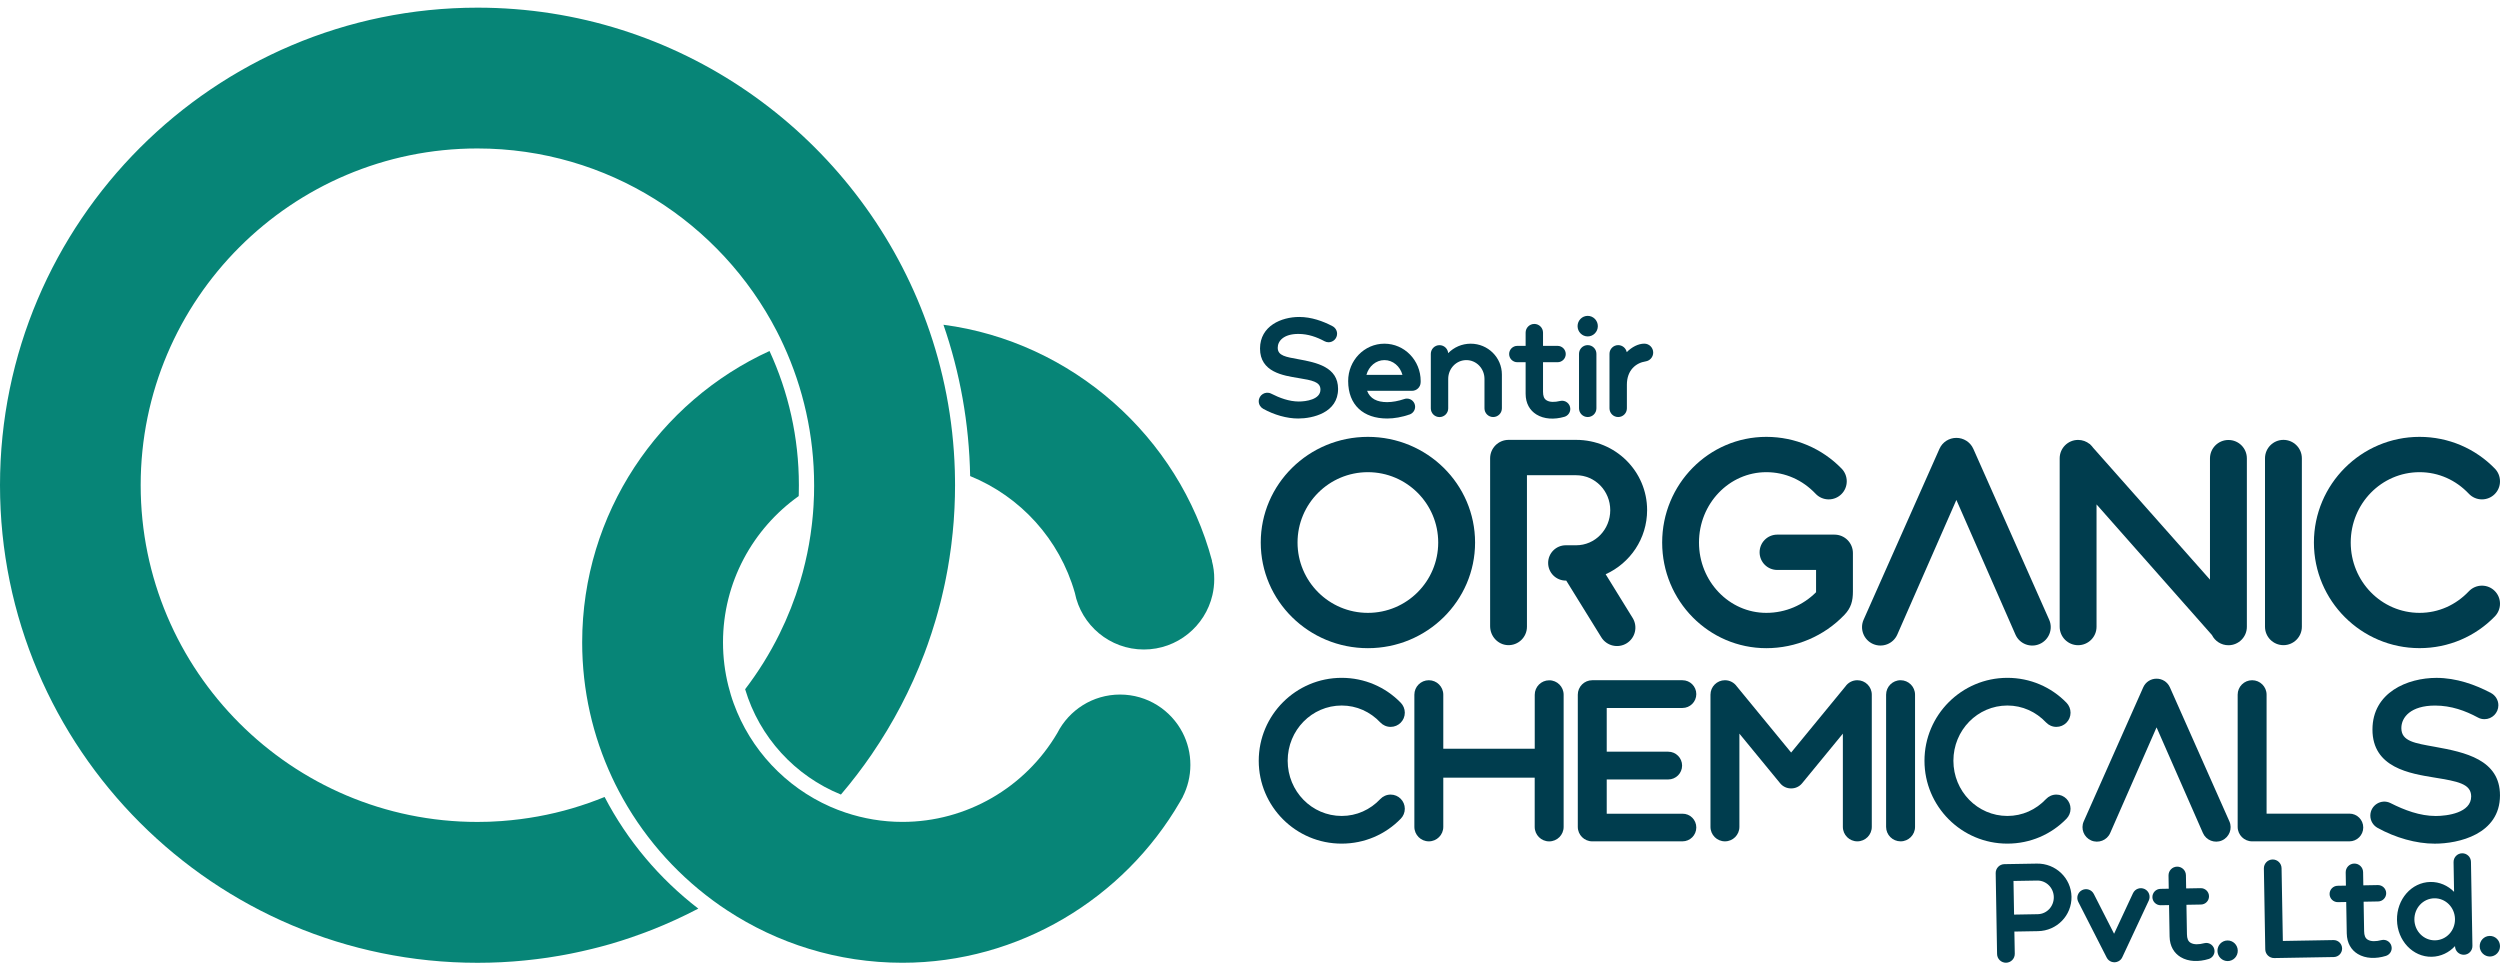 <svg width="200" height="78" viewBox="0 0 200 78" fill="none" xmlns="http://www.w3.org/2000/svg">
<path d="M100.86 43.402C100.86 38.735 104.699 34.949 109.433 34.949C114.167 34.949 118.006 38.732 118.006 43.402C118.006 48.068 114.167 51.854 109.433 51.854C104.696 51.854 100.86 48.068 100.86 43.402ZM115.057 43.402C115.057 40.294 112.537 37.774 109.43 37.774C106.323 37.774 103.803 40.294 103.803 43.402C103.803 46.509 106.323 49.029 109.43 49.029C112.54 49.029 115.057 46.509 115.057 43.402Z" fill="#003D4E"/>
<path d="M128.453 45.939C130.412 45.052 131.769 43.093 131.769 40.806C131.769 37.704 129.237 35.19 126.095 35.19H120.685C119.871 35.19 119.21 35.851 119.21 36.664V50.098C119.21 50.891 119.821 51.572 120.611 51.611C121.457 51.652 122.156 50.976 122.156 50.139V38.018H126.092C127.604 38.018 128.82 39.27 128.82 40.814C128.82 42.371 127.601 43.622 126.092 43.622H125.263C124.482 43.622 123.851 44.254 123.851 45.035C123.851 45.816 124.482 46.447 125.263 46.447H125.299L128.106 50.985C128.535 51.678 129.443 51.889 130.133 51.464C130.826 51.035 131.038 50.127 130.612 49.437L128.453 45.939Z" fill="#003D4E"/>
<path d="M148.233 44.245V47.322C148.233 48.083 148.084 48.635 147.549 49.193C145.937 50.882 143.672 51.854 141.305 51.854C136.703 51.854 132.973 48.071 132.973 43.402C132.973 38.735 136.703 34.949 141.305 34.949C143.628 34.949 145.772 35.886 147.329 37.489C147.584 37.751 147.74 38.109 147.74 38.506C147.74 39.305 147.094 39.951 146.295 39.951C145.881 39.951 145.508 39.777 145.247 39.498C144.213 38.406 142.83 37.774 141.305 37.774C138.33 37.774 135.919 40.294 135.919 43.402C135.919 46.509 138.33 49.029 141.305 49.029C142.859 49.029 144.269 48.397 145.285 47.378V45.596H142.18C141.399 45.596 140.768 44.964 140.768 44.183C140.768 43.402 141.399 42.77 142.18 42.77H146.756C147.576 42.77 148.233 43.431 148.233 44.245Z" fill="#003D4E"/>
<path d="M163.934 49.578L157.869 35.913C157.623 35.357 157.079 35.029 156.51 35.031C155.94 35.029 155.396 35.357 155.153 35.913L149.088 49.578C148.759 50.321 149.1 51.193 149.843 51.519C150.589 51.845 151.458 51.508 151.784 50.765L156.51 39.995L161.235 50.765C161.561 51.511 162.433 51.848 163.176 51.519C163.922 51.19 164.263 50.321 163.934 49.578Z" fill="#003D4E"/>
<path d="M179.749 36.67V50.145C179.749 50.958 179.089 51.619 178.275 51.619C177.696 51.619 177.197 51.287 176.956 50.803L167.723 40.353V50.142C167.723 50.955 167.062 51.616 166.248 51.616C165.435 51.616 164.774 50.955 164.774 50.142V36.667C164.774 35.854 165.435 35.193 166.248 35.193C166.598 35.193 166.918 35.316 167.17 35.519L167.179 35.51L167.235 35.575C167.314 35.648 167.388 35.73 167.449 35.818L176.798 46.371V36.673C176.798 35.86 177.459 35.199 178.272 35.199C179.092 35.196 179.749 35.857 179.749 36.67Z" fill="#003D4E"/>
<path d="M181.2 50.139V36.664C181.2 35.851 181.861 35.19 182.675 35.19C183.488 35.19 184.149 35.851 184.149 36.664V50.139C184.149 50.953 183.488 51.613 182.675 51.613C181.858 51.611 181.2 50.953 181.2 50.139Z" fill="#003D4E"/>
<path d="M185.113 43.402C185.113 38.741 188.904 34.949 193.565 34.949C195.888 34.949 198.032 35.886 199.589 37.489C199.844 37.751 200 38.109 200 38.506C200 39.305 199.354 39.951 198.555 39.951C198.141 39.951 197.768 39.777 197.506 39.498C196.473 38.406 195.089 37.774 193.565 37.774C190.522 37.774 188.058 40.285 188.058 43.402C188.058 46.518 190.522 49.029 193.565 49.029C195.089 49.029 196.473 48.394 197.506 47.305C197.771 47.026 198.144 46.852 198.555 46.852C199.354 46.852 200 47.499 200 48.297C200 48.691 199.841 49.049 199.589 49.311C198.032 50.917 195.888 51.851 193.565 51.851C188.904 51.854 185.113 48.062 185.113 43.402Z" fill="#003D4E"/>
<path d="M100.699 60.862C100.699 57.202 103.674 54.227 107.334 54.227C109.158 54.227 110.84 54.962 112.062 56.221C112.262 56.427 112.385 56.709 112.385 57.017C112.385 57.643 111.877 58.151 111.252 58.151C110.929 58.151 110.635 58.016 110.426 57.796C109.616 56.938 108.529 56.442 107.334 56.442C104.946 56.442 103.014 58.412 103.014 60.859C103.014 63.305 104.946 65.276 107.334 65.276C108.532 65.276 109.616 64.78 110.426 63.922C110.632 63.705 110.926 63.567 111.252 63.567C111.877 63.567 112.385 64.075 112.385 64.7C112.385 65.009 112.262 65.291 112.062 65.496C110.84 66.756 109.158 67.49 107.334 67.49C103.674 67.496 100.699 64.521 100.699 60.862Z" fill="#003D4E"/>
<path d="M125.091 55.578V66.154C125.091 66.791 124.574 67.311 123.933 67.311C123.296 67.311 122.776 66.794 122.776 66.154V62.213H115.463V66.151C115.463 66.788 114.946 67.308 114.306 67.308C113.669 67.308 113.149 66.791 113.149 66.151V55.575C113.149 54.938 113.666 54.418 114.306 54.418C114.943 54.418 115.463 54.935 115.463 55.575V59.901H122.779V55.581C122.779 54.944 123.296 54.424 123.936 54.424C124.574 54.421 125.091 54.938 125.091 55.578Z" fill="#003D4E"/>
<path d="M135.704 66.198C135.704 66.812 135.208 67.308 134.594 67.308H127.381C126.744 67.308 126.224 66.791 126.224 66.151V55.575C126.224 54.938 126.741 54.418 127.381 54.418H134.594C135.208 54.418 135.704 54.914 135.704 55.528C135.704 56.142 135.208 56.638 134.594 56.638H128.538V60.136H133.458C134.071 60.136 134.568 60.633 134.568 61.246C134.568 61.86 134.071 62.357 133.458 62.357H128.538V65.097H134.594C135.208 65.088 135.704 65.584 135.704 66.198Z" fill="#003D4E"/>
<path d="M149.743 55.575V66.151C149.743 66.788 149.226 67.308 148.586 67.308C147.949 67.308 147.429 66.791 147.429 66.151V58.691L144.166 62.665C143.943 62.938 143.617 63.076 143.291 63.073C142.965 63.076 142.639 62.938 142.415 62.665L139.152 58.691V66.151C139.152 66.788 138.636 67.308 137.995 67.308C137.358 67.308 136.838 66.791 136.838 66.151V55.575C136.838 54.938 137.355 54.418 137.995 54.418C138.389 54.418 138.735 54.615 138.944 54.911L143.291 60.204L147.637 54.911C147.846 54.612 148.192 54.418 148.586 54.418C149.226 54.418 149.743 54.935 149.743 55.575Z" fill="#003D4E"/>
<path d="M150.888 66.151V55.575C150.888 54.938 151.405 54.418 152.046 54.418C152.683 54.418 153.203 54.935 153.203 55.575V66.151C153.203 66.788 152.686 67.308 152.046 67.308C151.405 67.305 150.888 66.788 150.888 66.151Z" fill="#003D4E"/>
<path d="M153.958 60.862C153.958 57.202 156.933 54.227 160.592 54.227C162.416 54.227 164.099 54.962 165.321 56.221C165.52 56.427 165.644 56.709 165.644 57.017C165.644 57.643 165.136 58.151 164.51 58.151C164.187 58.151 163.893 58.016 163.685 57.796C162.874 56.938 161.787 56.442 160.592 56.442C158.204 56.442 156.272 58.412 156.272 60.859C156.272 63.305 158.204 65.276 160.592 65.276C161.79 65.276 162.874 64.78 163.685 63.922C163.89 63.705 164.184 63.567 164.51 63.567C165.136 63.567 165.644 64.075 165.644 64.7C165.644 65.009 165.52 65.291 165.321 65.496C164.099 66.756 162.416 67.49 160.592 67.49C156.933 67.496 153.958 64.521 153.958 60.862Z" fill="#003D4E"/>
<path d="M178.352 65.711L173.591 54.985C173.397 54.55 172.971 54.292 172.525 54.295C172.078 54.292 171.652 54.55 171.459 54.985L166.698 65.711C166.439 66.295 166.707 66.976 167.291 67.235C167.875 67.49 168.56 67.226 168.815 66.642L172.525 58.189L176.234 66.642C176.49 67.226 177.174 67.49 177.758 67.235C178.343 66.976 178.61 66.292 178.352 65.711Z" fill="#003D4E"/>
<path d="M189.06 66.198C189.06 66.812 188.564 67.308 187.95 67.308H180.17C179.533 67.308 179.013 66.791 179.013 66.151V55.575C179.013 54.938 179.53 54.418 180.17 54.418C180.807 54.418 181.327 54.935 181.327 55.575V65.091H187.95C188.564 65.088 189.06 65.584 189.06 66.198Z" fill="#003D4E"/>
<path d="M190.202 66.228C189.858 66.037 189.626 65.67 189.626 65.25C189.626 64.418 190.507 63.872 191.25 64.251C192.352 64.809 193.594 65.279 194.86 65.279C195.77 65.279 197.706 65.032 197.694 63.705C197.685 62.7 196.607 62.507 194.786 62.21C192.816 61.887 189.791 61.432 189.797 58.357C189.802 55.387 192.607 54.23 194.919 54.23C196.499 54.23 198.023 54.771 199.28 55.44C199.629 55.628 199.87 55.998 199.87 56.421C199.87 57.035 199.371 57.534 198.757 57.534C198.566 57.534 198.384 57.487 198.229 57.399C197.23 56.859 196.096 56.445 194.804 56.445C192.872 56.445 192.102 57.373 192.108 58.257C192.114 59.308 193.192 59.455 194.786 59.743C197.195 60.178 199.999 60.765 199.999 63.628C199.999 66.756 196.663 67.493 194.786 67.493C193.292 67.496 191.629 67.018 190.202 66.228Z" fill="#003D4E"/>
<path d="M165.72 71.737C165.746 73.238 164.551 74.466 163.041 74.492L161.15 74.525L161.182 76.299C161.188 76.689 160.877 77.012 160.486 77.018C160.095 77.024 159.772 76.713 159.766 76.322L159.655 69.852C159.649 69.461 159.96 69.138 160.351 69.132L162.95 69.088C164.457 69.062 165.693 70.248 165.72 71.737ZM164.304 71.764C164.292 71.021 163.696 70.43 162.971 70.445L161.079 70.477L161.126 73.168L163.018 73.135C163.743 73.124 164.316 72.513 164.304 71.764Z" fill="#003D4E"/>
<path d="M168.534 76.604L166.26 72.145C166.087 71.802 166.222 71.385 166.566 71.209C166.91 71.035 167.327 71.17 167.503 71.514L169.127 74.701L170.639 71.458C170.801 71.109 171.215 70.959 171.565 71.12C171.914 71.282 172.064 71.696 171.902 72.046L169.797 76.551C169.735 76.701 169.623 76.83 169.468 76.906C169.127 77.082 168.707 76.947 168.534 76.604Z" fill="#003D4E"/>
<path d="M176.336 75.456C176.745 75.347 177.153 75.655 177.162 76.078C177.168 76.378 176.971 76.633 176.698 76.718C175.896 76.965 175.077 76.942 174.454 76.569C173.928 76.251 173.582 75.702 173.567 74.924L173.523 72.407L172.859 72.419C172.498 72.425 172.198 72.137 172.192 71.775C172.187 71.414 172.474 71.115 172.836 71.109L173.499 71.097L173.482 70.04C173.476 69.655 173.781 69.338 174.166 69.332C174.551 69.326 174.868 69.632 174.874 70.016L174.892 71.074L176.055 71.053C176.416 71.047 176.715 71.335 176.721 71.696C176.727 72.058 176.439 72.357 176.078 72.363L174.915 72.383L174.956 74.742C174.962 75.071 175.035 75.3 175.253 75.426C175.514 75.579 175.905 75.57 176.336 75.456Z" fill="#003D4E"/>
<path d="M177.397 76.075C177.388 75.62 177.747 75.244 178.196 75.238C178.645 75.229 179.015 75.594 179.021 76.049C179.03 76.504 178.672 76.88 178.222 76.886C177.773 76.892 177.403 76.53 177.397 76.075Z" fill="#003D4E"/>
<path d="M187.368 75.873C187.374 76.249 187.078 76.557 186.702 76.563L181.941 76.645C181.55 76.651 181.227 76.34 181.221 75.949L181.11 69.479C181.104 69.088 181.415 68.765 181.806 68.759C182.196 68.753 182.519 69.065 182.525 69.455L182.628 75.276L186.681 75.206C187.054 75.2 187.362 75.5 187.368 75.873Z" fill="#003D4E"/>
<path d="M190.511 75.209C190.919 75.1 191.327 75.409 191.336 75.831C191.342 76.131 191.145 76.386 190.872 76.472C190.07 76.718 189.251 76.695 188.628 76.322C188.102 76.005 187.756 75.456 187.741 74.677L187.697 72.16L187.033 72.172C186.672 72.178 186.372 71.89 186.367 71.529C186.361 71.168 186.648 70.868 187.01 70.862L187.673 70.85L187.656 69.793C187.65 69.408 187.955 69.091 188.34 69.085C188.725 69.079 189.042 69.385 189.048 69.769L189.066 70.827L190.229 70.806C190.59 70.8 190.889 71.088 190.895 71.45C190.901 71.811 190.613 72.11 190.252 72.116L189.089 72.137L189.13 74.495C189.136 74.824 189.209 75.053 189.427 75.179C189.688 75.332 190.079 75.323 190.511 75.209Z" fill="#003D4E"/>
<path d="M197.677 68.947L197.794 75.673C197.8 76.058 197.495 76.375 197.11 76.381C196.725 76.386 196.408 76.081 196.402 75.696V75.687C195.924 76.204 195.269 76.527 194.537 76.542C193.028 76.569 191.788 75.253 191.759 73.602C191.73 71.94 192.922 70.583 194.432 70.557C195.16 70.545 195.827 70.844 196.326 71.347L196.285 68.971C196.279 68.586 196.584 68.269 196.969 68.263C197.354 68.257 197.671 68.562 197.677 68.947ZM196.399 73.52C196.382 72.586 195.645 71.849 194.746 71.864C193.847 71.878 193.136 72.642 193.151 73.576C193.169 74.504 193.906 75.241 194.805 75.226C195.706 75.212 196.417 74.448 196.399 73.52Z" fill="#003D4E"/>
<path d="M198.376 75.711C198.367 75.256 198.725 74.88 199.175 74.874C199.624 74.865 199.994 75.229 200 75.685C200.009 76.14 199.65 76.516 199.201 76.522C198.755 76.528 198.384 76.166 198.376 75.711Z" fill="#003D4E"/>
<path d="M101.052 32.702C100.843 32.585 100.699 32.362 100.699 32.103C100.699 31.595 101.24 31.26 101.695 31.492C102.367 31.833 103.131 32.121 103.903 32.121C104.461 32.121 105.645 31.971 105.636 31.158C105.63 30.544 104.97 30.423 103.856 30.241C102.649 30.044 100.799 29.765 100.802 27.883C100.805 26.065 102.523 25.357 103.936 25.357C104.902 25.357 105.836 25.689 106.605 26.097C106.82 26.212 106.967 26.438 106.967 26.699C106.967 27.075 106.661 27.381 106.285 27.381C106.168 27.381 106.059 27.351 105.962 27.298C105.351 26.97 104.658 26.714 103.868 26.714C102.685 26.714 102.215 27.284 102.218 27.824C102.221 28.467 102.881 28.555 103.856 28.735C105.331 29.002 107.046 29.36 107.046 31.113C107.046 33.028 105.005 33.481 103.856 33.481C102.94 33.481 101.924 33.187 101.052 32.702Z" fill="#003D4E"/>
<path d="M113.654 30.482C113.654 30.517 113.654 30.555 113.651 30.591C113.645 30.967 113.337 31.266 112.958 31.266H109.369C109.601 31.889 110.156 32.171 110.972 32.171C111.383 32.171 111.871 32.083 112.347 31.921C112.411 31.898 112.482 31.886 112.555 31.886C112.917 31.886 113.21 32.18 113.21 32.541C113.21 32.826 113.025 33.07 112.77 33.158C112.159 33.369 111.542 33.481 110.975 33.481C109.069 33.481 107.856 32.4 107.853 30.485C107.85 28.831 109.148 27.495 110.752 27.495C112.356 27.495 113.654 28.831 113.654 30.482ZM109.313 29.992H112.197C112.009 29.304 111.436 28.808 110.755 28.808C110.074 28.808 109.501 29.304 109.313 29.992Z" fill="#003D4E"/>
<path d="M117.657 27.495C119.037 27.495 120.151 28.599 120.151 29.962V32.667C120.151 33.052 119.839 33.363 119.454 33.363C119.07 33.363 118.758 33.052 118.758 32.667V30.312C118.758 29.481 118.112 28.808 117.308 28.808C116.503 28.808 115.857 29.481 115.857 30.312V32.67C115.857 33.055 115.545 33.366 115.161 33.366C114.776 33.366 114.465 33.055 114.465 32.67V28.309C114.465 27.924 114.776 27.613 115.161 27.613C115.528 27.613 115.827 27.895 115.854 28.253C116.309 27.786 116.949 27.495 117.657 27.495Z" fill="#003D4E"/>
<path d="M124.811 32.077C125.222 31.977 125.624 32.291 125.624 32.714C125.624 33.014 125.425 33.266 125.149 33.346C124.341 33.578 123.524 33.539 122.908 33.155C122.385 32.829 122.05 32.274 122.05 31.495V28.978H121.386C121.025 28.978 120.731 28.685 120.731 28.323C120.731 27.962 121.025 27.669 121.386 27.669H122.05V26.611C122.05 26.226 122.361 25.915 122.746 25.915C123.131 25.915 123.442 26.226 123.442 26.611V27.669H124.605C124.967 27.669 125.26 27.962 125.26 28.323C125.26 28.685 124.967 28.978 124.605 28.978H123.442V31.337C123.442 31.666 123.513 31.898 123.727 32.027C123.986 32.185 124.376 32.182 124.811 32.077Z" fill="#003D4E"/>
<path d="M126.206 26.091C126.206 25.636 126.57 25.269 127.017 25.269C127.463 25.269 127.827 25.639 127.827 26.091C127.827 26.544 127.463 26.914 127.017 26.914C126.57 26.914 126.206 26.547 126.206 26.091ZM126.321 32.667V28.306C126.321 27.921 126.632 27.61 127.017 27.61C127.401 27.61 127.713 27.921 127.713 28.306V32.667C127.713 33.052 127.401 33.363 127.017 33.363C126.632 33.363 126.321 33.052 126.321 32.667Z" fill="#003D4E"/>
<path d="M132.256 28.206C132.256 28.564 131.995 28.858 131.651 28.911C130.867 29.031 130.151 29.622 130.151 30.776V32.667C130.151 33.052 129.839 33.363 129.455 33.363C129.07 33.363 128.759 33.052 128.759 32.667V28.306C128.759 27.921 129.07 27.61 129.455 27.61C129.792 27.61 130.074 27.851 130.139 28.171C130.55 27.762 131.061 27.492 131.546 27.492C131.936 27.492 132.256 27.812 132.256 28.206Z" fill="#003D4E"/>
<path d="M48.368 63.758C47.532 64.098 46.674 64.401 45.796 64.659L45.79 64.662C43.984 65.194 42.104 65.537 40.163 65.681C40.154 65.681 40.142 65.681 40.13 65.684C39.851 65.705 39.572 65.719 39.29 65.731C39.223 65.734 39.152 65.737 39.082 65.74C38.785 65.749 38.489 65.755 38.192 65.755C23.337 65.755 11.254 53.669 11.254 38.814C11.254 23.959 23.34 11.877 38.192 11.877C48.609 11.877 57.664 17.821 62.143 26.497C62.237 26.679 62.328 26.861 62.419 27.046C62.51 27.228 62.595 27.413 62.68 27.601C64.251 31.017 65.13 34.817 65.13 38.817C65.13 38.844 65.13 38.873 65.13 38.899C65.13 39.123 65.127 39.346 65.121 39.569C65.121 39.584 65.121 39.598 65.121 39.613C65.121 39.678 65.115 39.742 65.112 39.807C65.106 39.977 65.1 40.148 65.088 40.321C65.088 40.333 65.088 40.344 65.088 40.356C65.086 40.435 65.077 40.512 65.074 40.588C65.062 40.75 65.053 40.911 65.039 41.07C65.033 41.161 65.024 41.249 65.015 41.337C65 41.502 64.983 41.666 64.965 41.828C64.956 41.91 64.948 41.992 64.936 42.074C64.915 42.253 64.889 42.432 64.865 42.612C64.856 42.673 64.848 42.738 64.839 42.8C64.804 43.038 64.765 43.275 64.724 43.51C64.724 43.513 64.724 43.516 64.724 43.516C64.636 44.021 64.531 44.521 64.413 45.017C64.41 45.029 64.407 45.041 64.404 45.052C64.348 45.284 64.29 45.513 64.231 45.742C64.225 45.766 64.219 45.786 64.213 45.81C64.152 46.033 64.09 46.259 64.022 46.48C64.016 46.494 64.014 46.509 64.011 46.524C63.573 47.977 63.018 49.381 62.354 50.724C61.582 52.286 60.66 53.763 59.611 55.138C60.754 58.973 63.602 62.075 67.274 63.564C68.152 62.536 68.974 61.461 69.741 60.342V60.339C71.441 57.857 72.857 55.164 73.938 52.312C73.943 52.295 73.952 52.277 73.958 52.26C74.034 52.054 74.111 51.848 74.184 51.643C74.193 51.613 74.205 51.584 74.216 51.555C74.428 50.959 74.625 50.353 74.807 49.743C74.83 49.666 74.854 49.587 74.877 49.511C74.927 49.343 74.974 49.173 75.021 49.002C75.048 48.906 75.074 48.806 75.1 48.709C75.145 48.547 75.189 48.386 75.23 48.221C75.262 48.089 75.294 47.96 75.327 47.828C75.385 47.587 75.441 47.346 75.494 47.105C75.526 46.967 75.556 46.829 75.585 46.691C75.615 46.556 75.641 46.421 75.667 46.286C75.697 46.133 75.726 45.98 75.755 45.828C75.779 45.704 75.802 45.584 75.823 45.461C75.87 45.199 75.914 44.938 75.952 44.676C75.967 44.588 75.979 44.5 75.99 44.412C76.02 44.212 76.049 44.016 76.076 43.816C76.09 43.707 76.105 43.599 76.117 43.487C76.14 43.296 76.161 43.105 76.181 42.914C76.19 42.814 76.202 42.717 76.214 42.62C76.24 42.339 76.266 42.054 76.29 41.772C76.293 41.731 76.296 41.69 76.299 41.648C76.316 41.396 76.334 41.143 76.346 40.891C76.352 40.797 76.355 40.703 76.361 40.612C76.369 40.4 76.378 40.186 76.384 39.974C76.387 39.883 76.39 39.795 76.393 39.704C76.399 39.452 76.402 39.199 76.402 38.946C76.402 38.902 76.404 38.861 76.404 38.817C76.404 38.644 76.399 38.474 76.399 38.303C76.396 38.086 76.393 37.871 76.387 37.654C76.263 33.522 75.479 29.551 74.137 25.845C74.061 25.633 73.982 25.422 73.902 25.213C73.823 25.002 73.741 24.793 73.656 24.585C67.999 10.549 54.239 0.613 38.204 0.613C17.137 0.613 0 17.753 0 38.817C0 59.884 17.14 77.024 38.204 77.024C38.521 77.024 38.841 77.021 39.155 77.012C39.264 77.009 39.373 77.003 39.484 77C39.69 76.994 39.898 76.986 40.104 76.977C40.236 76.971 40.365 76.962 40.495 76.953C40.677 76.945 40.862 76.933 41.044 76.918C41.185 76.906 41.326 76.895 41.464 76.883C41.634 76.868 41.807 76.853 41.978 76.836C42.125 76.821 42.269 76.806 42.415 76.789C42.58 76.771 42.741 76.754 42.903 76.733C43.056 76.715 43.205 76.695 43.355 76.674C43.511 76.654 43.666 76.63 43.822 76.61C43.978 76.586 44.13 76.563 44.283 76.536C44.433 76.513 44.583 76.486 44.733 76.463C44.891 76.436 45.047 76.407 45.205 76.378C45.349 76.351 45.49 76.325 45.634 76.296C45.796 76.263 45.957 76.231 46.116 76.196C46.251 76.166 46.386 76.137 46.521 76.108C46.686 76.069 46.853 76.034 47.017 75.993C47.147 75.964 47.273 75.931 47.399 75.902C47.57 75.858 47.74 75.817 47.91 75.773C48.028 75.743 48.145 75.708 48.263 75.679C48.439 75.629 48.618 75.582 48.794 75.532C48.897 75.502 49 75.47 49.106 75.438C49.294 75.382 49.482 75.326 49.669 75.267C49.749 75.244 49.828 75.215 49.904 75.191C50.113 75.124 50.325 75.056 50.533 74.983C50.551 74.977 50.571 74.968 50.589 74.962C51.123 74.777 51.655 74.583 52.178 74.378C53.441 73.878 54.671 73.314 55.864 72.689C52.756 70.298 50.189 67.253 48.368 63.758Z" fill="#078577"/>
<path d="M96.951 44.867C96.951 44.87 96.951 44.87 96.951 44.87C96.954 44.87 96.96 44.87 96.963 44.867C94.314 34.92 85.744 27.331 75.476 25.98C76.792 29.786 77.535 33.857 77.612 38.086C81.626 39.719 84.76 43.126 85.988 47.428C86.499 50.013 88.778 51.96 91.509 51.96C94.182 51.96 96.42 50.095 96.995 47.599C97.089 47.19 97.139 46.767 97.139 46.333C97.145 45.828 97.078 45.334 96.951 44.867Z" fill="#078577"/>
<path d="M94.611 58.621C93.677 56.806 91.785 55.564 89.603 55.564C87.412 55.564 85.515 56.815 84.584 58.645C82.023 63.006 77.318 65.752 72.199 65.752C70.607 65.752 69.074 65.487 67.641 65.006C67.432 64.935 67.227 64.862 67.021 64.783C66.818 64.703 66.619 64.624 66.422 64.536C62.848 62.959 60.034 59.969 58.695 56.274C58.612 56.051 58.539 55.825 58.469 55.596C58.395 55.358 58.331 55.114 58.269 54.873C57.99 53.757 57.84 52.594 57.84 51.393C57.84 46.568 60.237 42.292 63.896 39.687C63.899 39.631 63.902 39.575 63.902 39.519C63.908 39.284 63.911 39.049 63.911 38.814C63.911 34.984 63.068 31.349 61.561 28.08C52.727 32.127 46.574 41.055 46.574 51.393C46.574 55.24 47.429 58.891 48.953 62.169C49.038 62.354 49.126 62.539 49.217 62.721C49.308 62.903 49.399 63.085 49.496 63.267C51.317 66.733 53.907 69.734 57.038 72.04C57.22 72.172 57.403 72.304 57.585 72.433C57.77 72.563 57.958 72.689 58.145 72.812C62.184 75.47 67.012 77.021 72.196 77.021C81.488 77.021 89.912 71.896 94.405 64.134C94.458 64.048 94.508 63.96 94.555 63.872C94.578 63.828 94.605 63.787 94.628 63.743C94.625 63.743 94.622 63.74 94.622 63.74C95.01 62.977 95.23 62.11 95.23 61.194C95.233 60.269 95.007 59.393 94.611 58.621Z" fill="#078577"/>
</svg>
